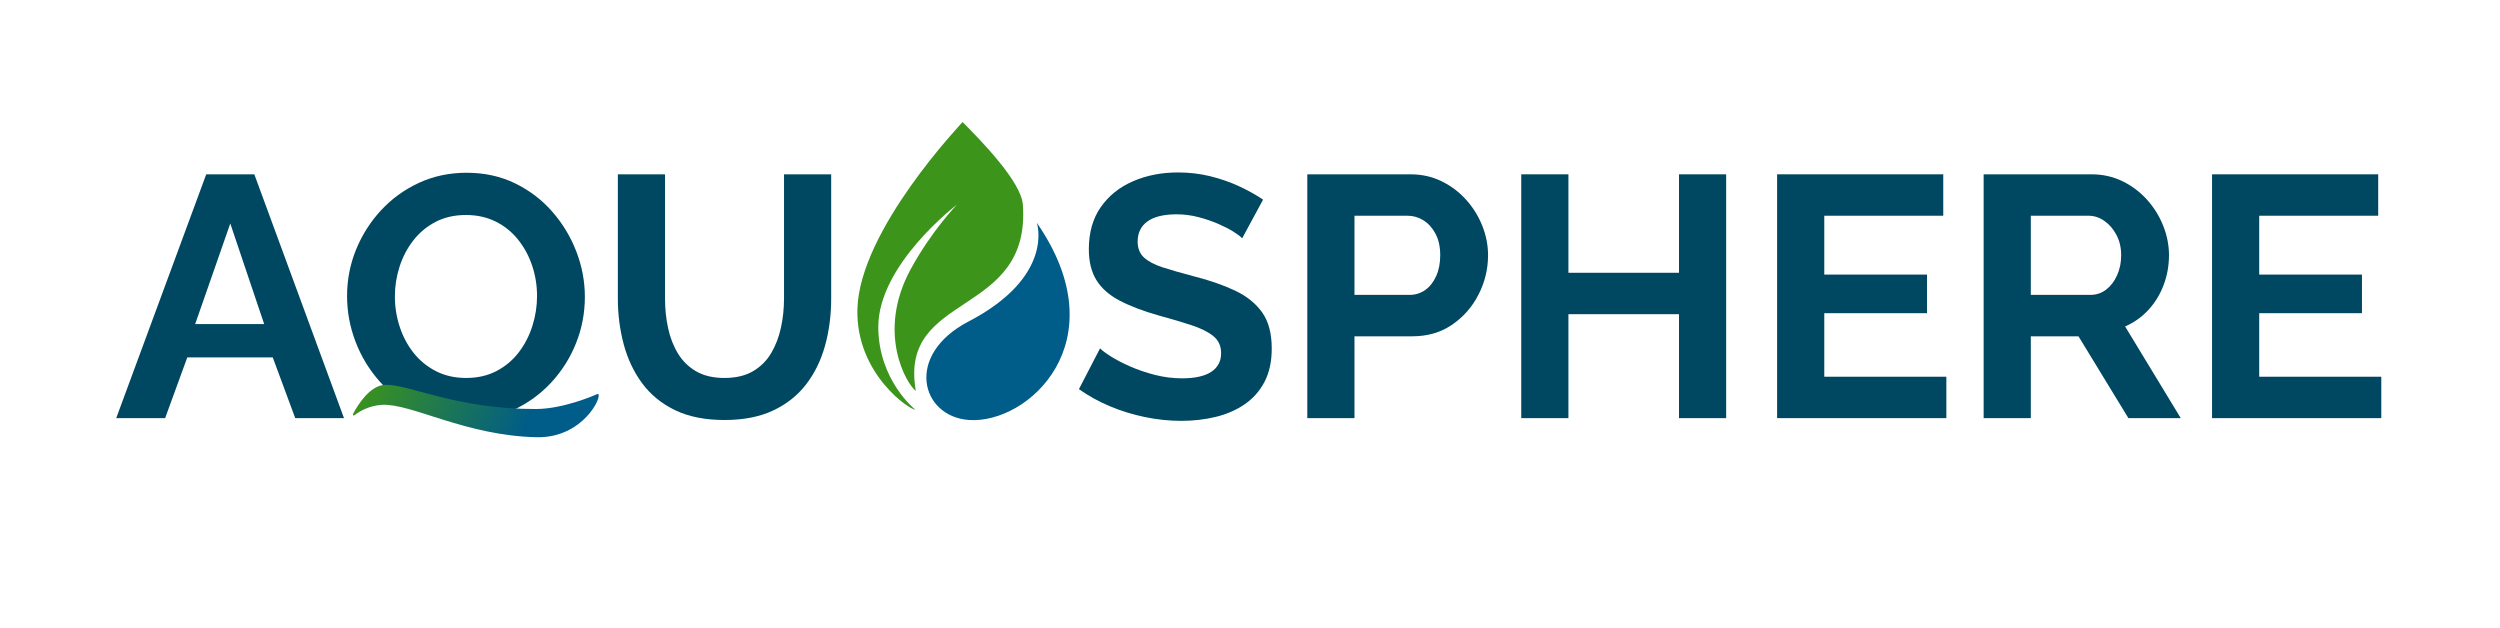 <?xml version="1.0" encoding="UTF-8" standalone="no"?>
<!DOCTYPE svg PUBLIC "-//W3C//DTD SVG 1.1//EN" "http://www.w3.org/Graphics/SVG/1.1/DTD/svg11.dtd">
<svg width="100%" height="100%" viewBox="0 0 1000 251" version="1.1" xmlns="http://www.w3.org/2000/svg" xmlns:xlink="http://www.w3.org/1999/xlink" xml:space="preserve" xmlns:serif="http://www.serif.com/" style="fill-rule:evenodd;clip-rule:evenodd;stroke-linejoin:round;stroke-miterlimit:2;">
    <g transform="matrix(1,0,0,1,-1050,-367)">
        <g id="letterhead" transform="matrix(1,0,0,0.25,0,367.23)">
            <rect x="1050" y="0" width="1000" height="1000" style="fill:none;"/>
            <g transform="matrix(1,0,0,4,-8.928,-1628.2)">
                <g transform="matrix(1.351,0,0,1.351,-535.816,-89.578)">
                    <g transform="matrix(0.615,0,0,0.615,1102.39,15.018)">
                        <path d="M226.159,656.948L249.313,656.948L292.486,774.33L269.01,774.33L258.179,745.086L217.038,745.086L206.372,774.33L182.823,774.33L226.159,656.948ZM254.053,729.041L237.738,680.629L220.835,729.041L254.053,729.041Z" style="fill:rgb(0,72,97);fill-rule:nonzero;"/>
                        <path d="M351.044,775.232C342.48,775.232 334.711,773.566 327.739,770.235C320.767,766.903 314.754,762.399 309.701,756.723C304.647,751.047 300.76,744.654 298.04,737.545C295.32,730.436 293.96,723.109 293.96,715.564C293.96,707.739 295.403,700.284 298.288,693.2C301.173,686.116 305.198,679.791 310.362,674.225C315.526,668.659 321.606,664.263 328.603,661.036C335.601,657.81 343.241,656.197 351.524,656.197C360.089,656.197 367.856,657.893 374.828,661.284C381.799,664.676 387.784,669.238 392.784,674.969C397.783,680.7 401.642,687.105 404.362,694.184C407.081,701.263 408.441,708.52 408.441,715.954C408.441,723.73 407.026,731.16 404.196,738.244C401.367,745.328 397.37,751.653 392.205,757.219C387.04,762.785 380.972,767.179 374.001,770.4C367.03,773.621 359.377,775.232 351.044,775.232ZM316.984,715.714C316.984,720.77 317.762,725.659 319.318,730.381C320.874,735.102 323.117,739.301 326.047,742.978C328.978,746.654 332.562,749.574 336.801,751.737C341.04,753.9 345.868,754.982 351.284,754.982C356.821,754.982 361.721,753.858 365.985,751.609C370.249,749.361 373.819,746.344 376.694,742.557C379.569,738.77 381.742,734.53 383.213,729.839C384.684,725.148 385.419,720.39 385.419,715.564C385.419,710.508 384.641,705.647 383.085,700.981C381.529,696.315 379.27,692.128 376.309,688.42C373.348,684.712 369.751,681.805 365.518,679.698C361.285,677.591 356.515,676.537 351.209,676.537C345.673,676.537 340.785,677.646 336.546,679.863C332.306,682.08 328.737,685.058 325.837,688.796C322.937,692.534 320.736,696.733 319.235,701.394C317.735,706.055 316.984,710.829 316.984,715.714Z" style="fill:rgb(0,72,97);fill-rule:nonzero;"/>
                        <path d="M475.684,775.232C466.315,775.232 458.36,773.643 451.818,770.466C445.277,767.288 439.99,762.954 435.959,757.463C431.927,751.972 428.98,745.712 427.116,738.683C425.253,731.654 424.321,724.342 424.321,716.748L424.321,656.948L447.03,656.948L447.03,716.748C447.03,721.635 447.522,726.371 448.505,730.957C449.489,735.542 451.079,739.636 453.277,743.239C455.474,746.841 458.398,749.699 462.047,751.812C465.696,753.925 470.211,754.982 475.593,754.982C481.085,754.982 485.668,753.91 489.341,751.767C493.014,749.624 495.938,746.723 498.111,743.065C500.284,739.408 501.863,735.301 502.846,730.746C503.83,726.191 504.321,721.525 504.321,716.748L504.321,656.948L527.028,656.948L527.028,716.748C527.028,724.783 526.044,732.343 524.076,739.427C522.109,746.511 519.067,752.728 514.95,758.079C510.833,763.43 505.531,767.626 499.045,770.668C492.558,773.711 484.771,775.232 475.684,775.232Z" style="fill:rgb(0,72,97);fill-rule:nonzero;"/>
                        <path d="M724.877,687.772C724.15,686.924 722.759,685.859 720.704,684.575C718.648,683.291 716.169,682.02 713.264,680.763C710.36,679.506 707.195,678.432 703.77,677.542C700.344,676.652 696.868,676.206 693.341,676.206C687.136,676.206 682.456,677.343 679.301,679.618C676.146,681.892 674.569,685.134 674.569,689.345C674.569,692.539 675.571,695.076 677.577,696.954C679.582,698.832 682.574,700.418 686.551,701.713C690.528,703.008 695.472,704.432 701.383,705.986C709.141,707.947 715.847,710.271 721.501,712.955C727.155,715.64 731.505,719.154 734.553,723.496C737.6,727.839 739.124,733.612 739.124,740.815C739.124,747.082 737.962,752.431 735.639,756.862C733.316,761.294 730.126,764.897 726.069,767.672C722.013,770.447 717.369,772.469 712.139,773.736C706.909,775.004 701.387,775.637 695.573,775.637C689.771,775.637 683.932,775.028 678.057,773.81C672.182,772.591 666.561,770.857 661.193,768.606C655.825,766.355 650.862,763.61 646.303,760.37L656.471,740.722C657.439,741.752 659.191,743.065 661.728,744.659C664.264,746.254 667.336,747.848 670.943,749.441C674.55,751.034 678.51,752.386 682.822,753.497C687.134,754.607 691.52,755.163 695.979,755.163C702.168,755.163 706.844,754.119 710.008,752.033C713.172,749.947 714.753,746.951 714.753,743.047C714.753,739.584 713.495,736.84 710.979,734.816C708.463,732.792 704.931,731.035 700.383,729.545C695.835,728.055 690.495,726.478 684.364,724.812C676.926,722.68 670.73,720.305 665.777,717.687C660.823,715.068 657.133,711.793 654.706,707.861C652.28,703.93 651.067,698.977 651.067,693.003C651.067,684.962 652.985,678.202 656.821,672.723C660.657,667.244 665.833,663.095 672.35,660.276C678.866,657.457 686.073,656.047 693.969,656.047C699.459,656.047 704.665,656.66 709.587,657.886C714.509,659.112 719.115,660.717 723.406,662.701C727.697,664.685 731.545,666.832 734.952,669.141L724.877,687.772Z" style="fill:rgb(0,72,97);fill-rule:nonzero;"/>
                        <path d="M756.245,774.33L756.245,656.948L805.928,656.948C811.356,656.948 816.345,658.063 820.894,660.292C825.443,662.522 829.389,665.499 832.733,669.225C836.076,672.951 838.667,677.133 840.506,681.771C842.344,686.408 843.263,691.125 843.263,695.922C843.263,702.531 841.744,708.82 838.704,714.787C835.664,720.754 831.424,725.603 825.982,729.334C820.54,733.065 814.161,734.931 806.845,734.931L778.954,734.931L778.954,774.33L756.245,774.33ZM778.954,714.994L805.422,714.994C808.258,714.994 810.781,714.215 812.992,712.657C815.202,711.099 816.963,708.869 818.273,705.966C819.584,703.064 820.239,699.703 820.239,695.885C820.239,691.859 819.483,688.422 817.972,685.574C816.461,682.727 814.517,680.567 812.141,679.094C809.764,677.622 807.219,676.886 804.505,676.886L778.954,676.886L778.954,714.994Z" style="fill:rgb(0,72,97);fill-rule:nonzero;"/>
                        <path d="M957.894,656.948L957.894,774.33L935.187,774.33L935.187,724.285L881.952,724.285L881.952,774.33L859.243,774.33L859.243,656.948L881.952,656.948L881.952,704.348L935.187,704.348L935.187,656.948L957.894,656.948Z" style="fill:rgb(0,72,97);fill-rule:nonzero;"/>
                        <path d="M1063.9,754.393L1063.9,774.33L982.421,774.33L982.421,656.948L1062.41,656.948L1062.41,676.886L1005.13,676.886L1005.13,705.219L1054.59,705.219L1054.59,723.805L1005.13,723.805L1005.13,754.393L1063.9,754.393Z" style="fill:rgb(0,72,97);fill-rule:nonzero;"/>
                        <path d="M1081.85,774.33L1081.85,656.948L1133.75,656.948C1139.18,656.948 1144.16,658.061 1148.71,660.285C1153.26,662.509 1157.2,665.486 1160.55,669.218C1163.89,672.949 1166.49,677.133 1168.32,681.771C1170.16,686.408 1171.08,691.116 1171.08,695.893C1171.08,700.896 1170.22,705.673 1168.51,710.225C1166.79,714.777 1164.35,718.773 1161.18,722.215C1158.01,725.657 1154.27,728.312 1149.95,730.18L1176.75,774.33L1151.54,774.33L1127.51,734.931L1104.56,734.931L1104.56,774.33L1081.85,774.33ZM1104.56,714.994L1133.24,714.994C1136.08,714.994 1138.6,714.15 1140.81,712.462C1143.02,710.774 1144.78,708.479 1146.09,705.576C1147.4,702.674 1148.06,699.446 1148.06,695.893C1148.06,692.23 1147.3,688.975 1145.79,686.129C1144.28,683.282 1142.34,681.03 1139.96,679.372C1137.59,677.715 1135.04,676.886 1132.32,676.886L1104.56,676.886L1104.56,714.994Z" style="fill:rgb(0,72,97);fill-rule:nonzero;"/>
                        <path d="M1273.29,754.393L1273.29,774.33L1191.81,774.33L1191.81,656.948L1271.8,656.948L1271.8,676.886L1214.52,676.886L1214.52,705.219L1263.98,705.219L1263.98,723.805L1214.52,723.805L1214.52,754.393L1273.29,754.393Z" style="fill:rgb(0,72,97);fill-rule:nonzero;"/>
                    </g>
                    <g transform="matrix(0.092,0,0,0.092,1420.05,437.578)">
                        <path d="M732.058,-45.421C996.396,336.762 704,603.201 513.091,589.1C358.59,577.689 305.842,379.701 511.999,272.352C791.371,126.878 732.058,-45.421 732.058,-45.421Z" style="fill:rgb(0,92,136);"/>
                    </g>
                    <g transform="matrix(0.176,0,0,0.176,1377.41,388.192)">
                        <path d="M500,87.324C531.113,118.619 598.72,187.646 601.47,226.473C615.004,417.556 391.56,371.467 421.425,539.616C406.006,528.509 354.684,442.123 412.555,335.201C447.076,271.42 490.464,226.31 490.464,226.31C490.464,226.31 357.853,327.085 358.245,432.51C358.578,521.957 420.343,571.142 420.343,571.142C412.16,572.217 320.503,511.562 323.077,402.461C326.227,268.91 499.837,88.222 500,87.324Z" style="fill:rgb(60,148,27);"/>
                    </g>
                </g>
                <g transform="matrix(0.827,0,0,0.76,1045.14,-32.766)">
                    <path d="M276.069,793.669C289.36,793.604 304.589,786.289 305.661,785.766C305.723,785.735 305.792,785.722 305.86,785.729C308.413,786.417 298.911,808.997 276.351,808.519C241.946,807.791 215.661,790.65 201.493,791.478C195.096,791.852 190.428,794.992 188.097,796.961C187.933,797.116 187.69,797.123 187.519,796.977C187.348,796.83 187.297,796.571 187.398,796.361C189.621,791.703 195.457,781.205 203.054,780.931C214.365,780.523 237.301,793.859 276.069,793.669Z" style="fill:url(#_Linear1);fill-rule:nonzero;"/>
                </g>
            </g>
        </g>
    </g>
    <defs>
        <linearGradient id="_Linear1" x1="0" y1="0" x2="1" y2="0" gradientUnits="userSpaceOnUse" gradientTransform="matrix(73.646,38.154,-35.08,80.101,197.846,764.935)"><stop offset="0" style="stop-color:rgb(60,148,27);stop-opacity:1"/><stop offset="1" style="stop-color:rgb(0,92,136);stop-opacity:1"/></linearGradient>
    </defs>
</svg>
